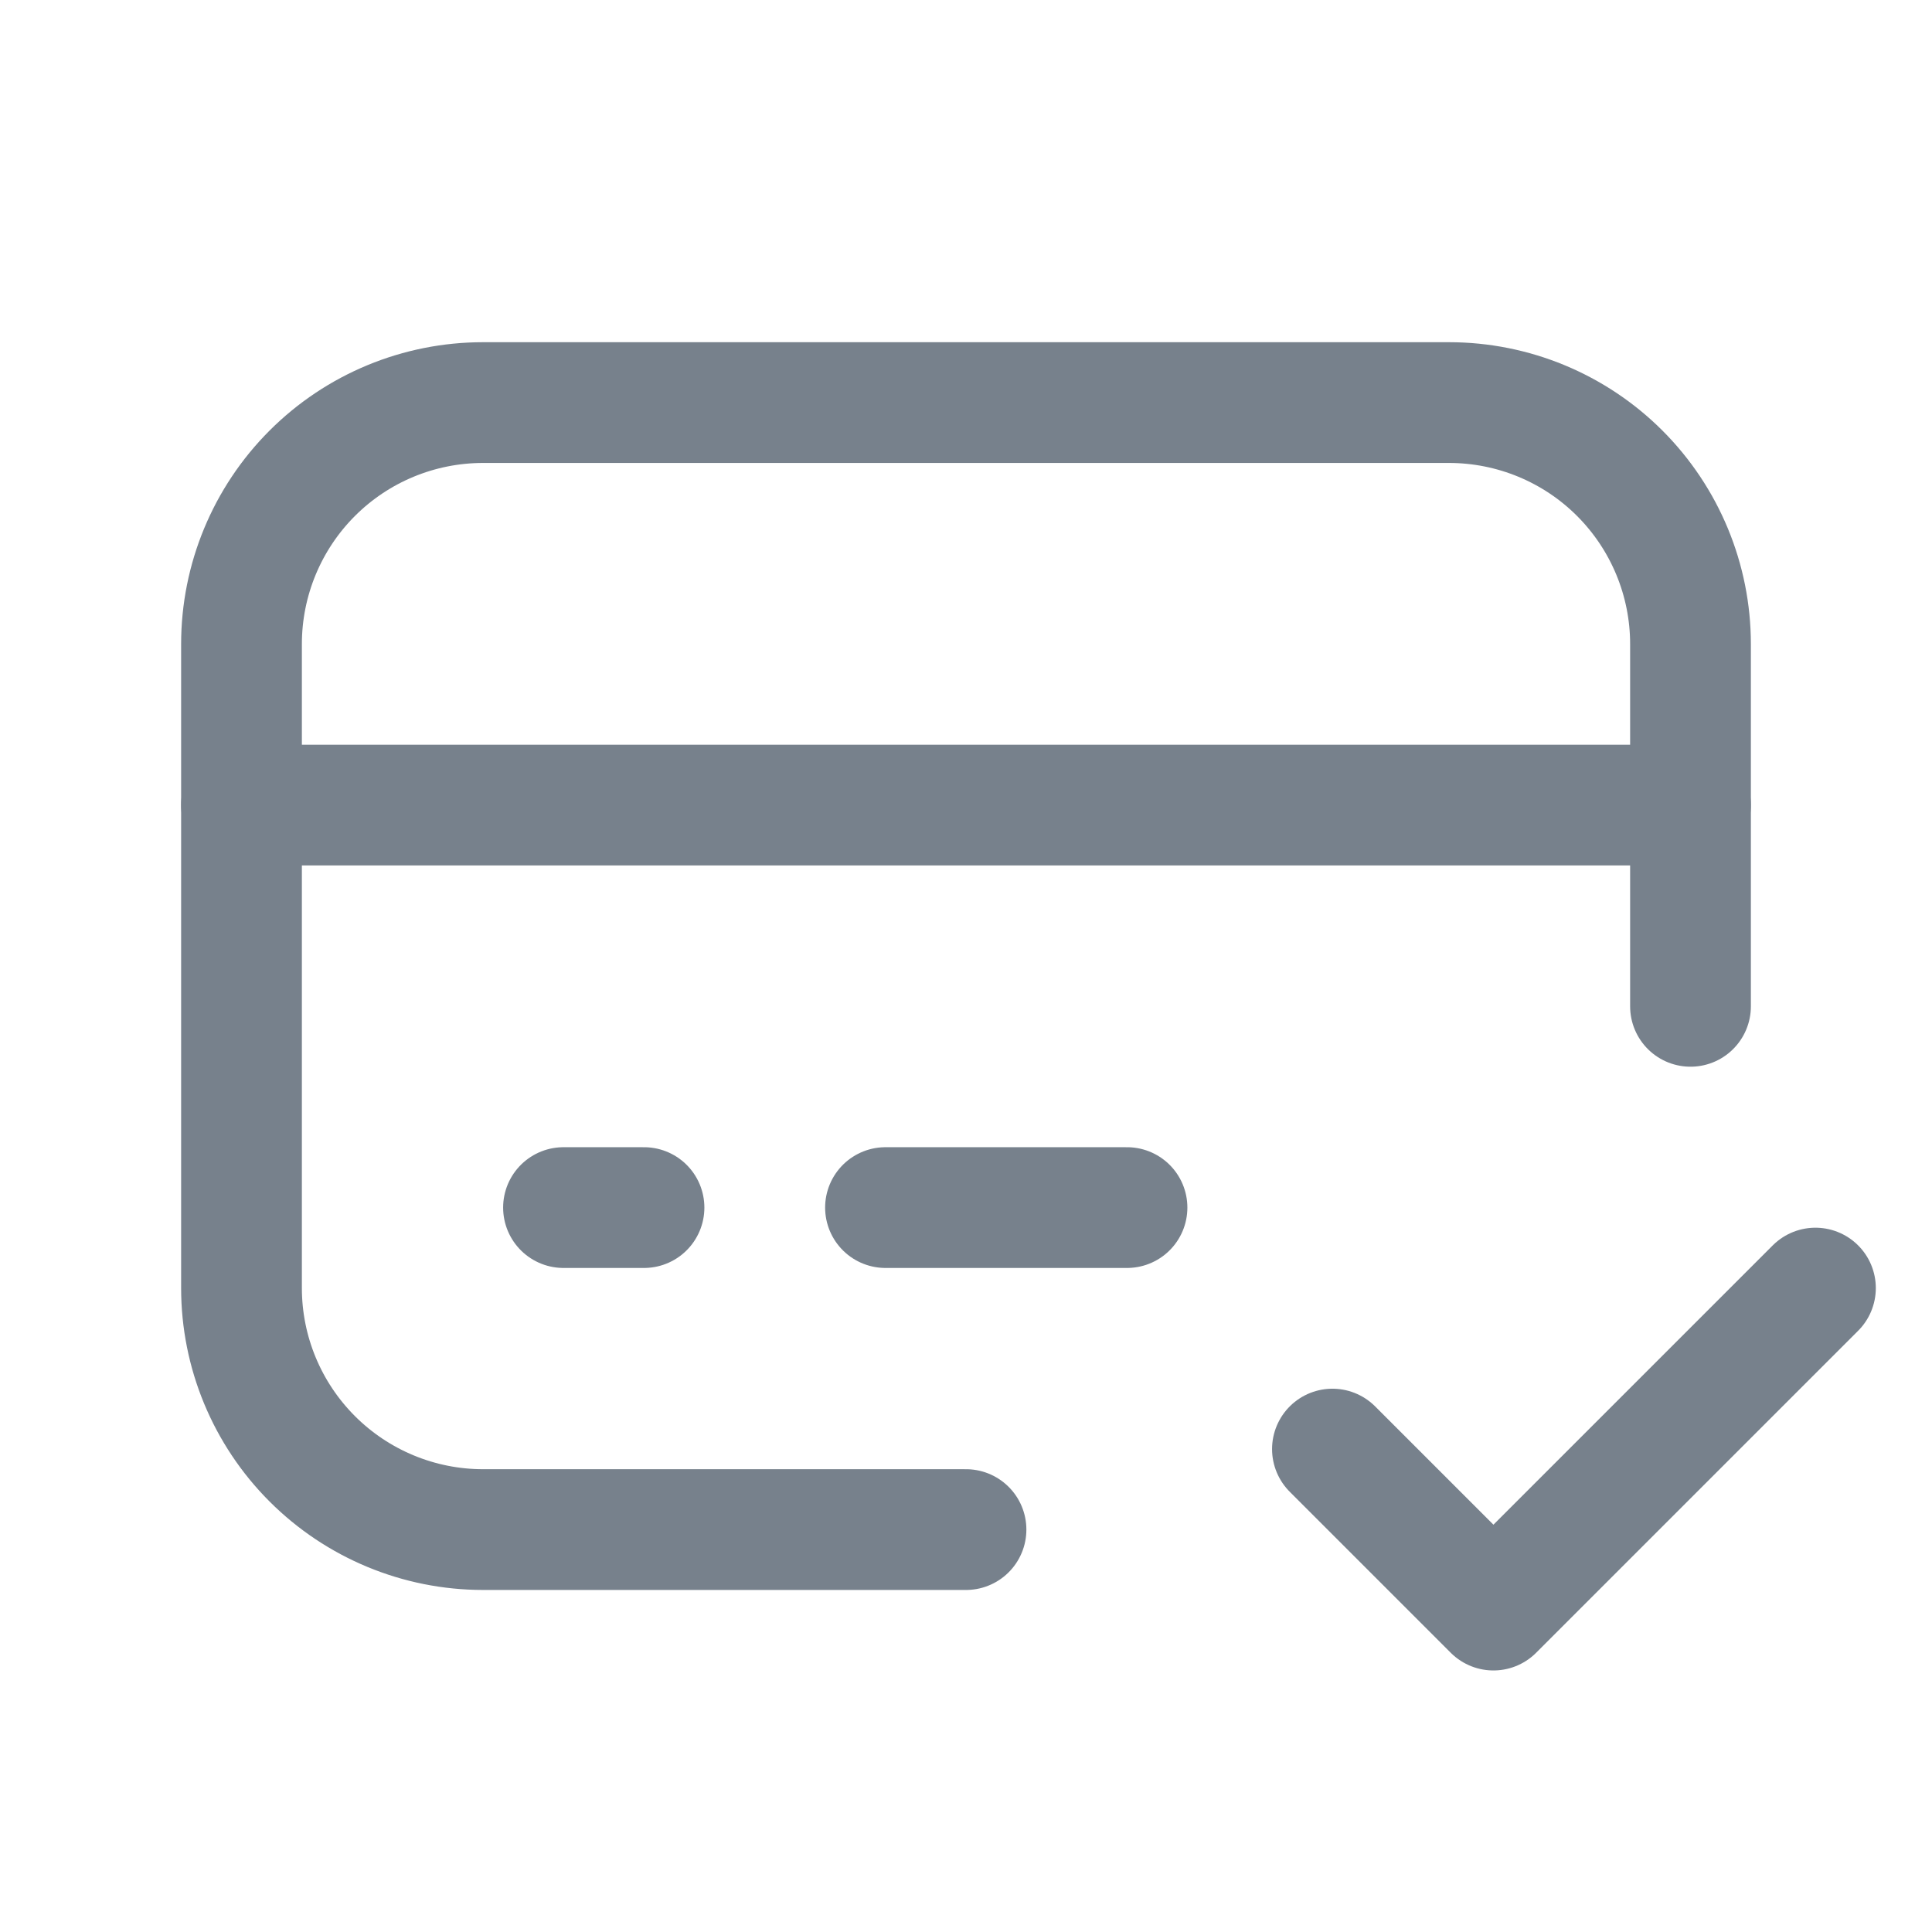 <svg width="24" height="24" viewBox="0 0 24 24" fill="none" xmlns="http://www.w3.org/2000/svg">
<path d="M12 19.001H6C5.204 19.001 4.441 18.684 3.879 18.122C3.316 17.559 3 16.796 3 16.001V8.001C3 7.205 3.316 6.442 3.879 5.879C4.441 5.317 5.204 5.001 6 5.001H18C18.796 5.001 19.559 5.317 20.121 5.879C20.684 6.442 21 7.205 21 8.001V12.501" stroke="#77818C" stroke-width="1.5" stroke-linecap="round" stroke-linejoin="round"/>
<path d="M3 10.001H21" stroke="#77818C" stroke-width="1.5" stroke-linecap="round" stroke-linejoin="round"/>
<path d="M7 15.001H8" stroke="#77818C" stroke-width="1.5" stroke-linecap="round" stroke-linejoin="round"/>
<path d="M11 15.001H14" stroke="#77818C" stroke-width="1.5" stroke-linecap="round" stroke-linejoin="round"/>
<path d="M16.552 18.001L18.552 20.001L22.552 16.001" stroke="#77818C" stroke-width="1.5" stroke-linecap="round" stroke-linejoin="round"/>
</svg>
